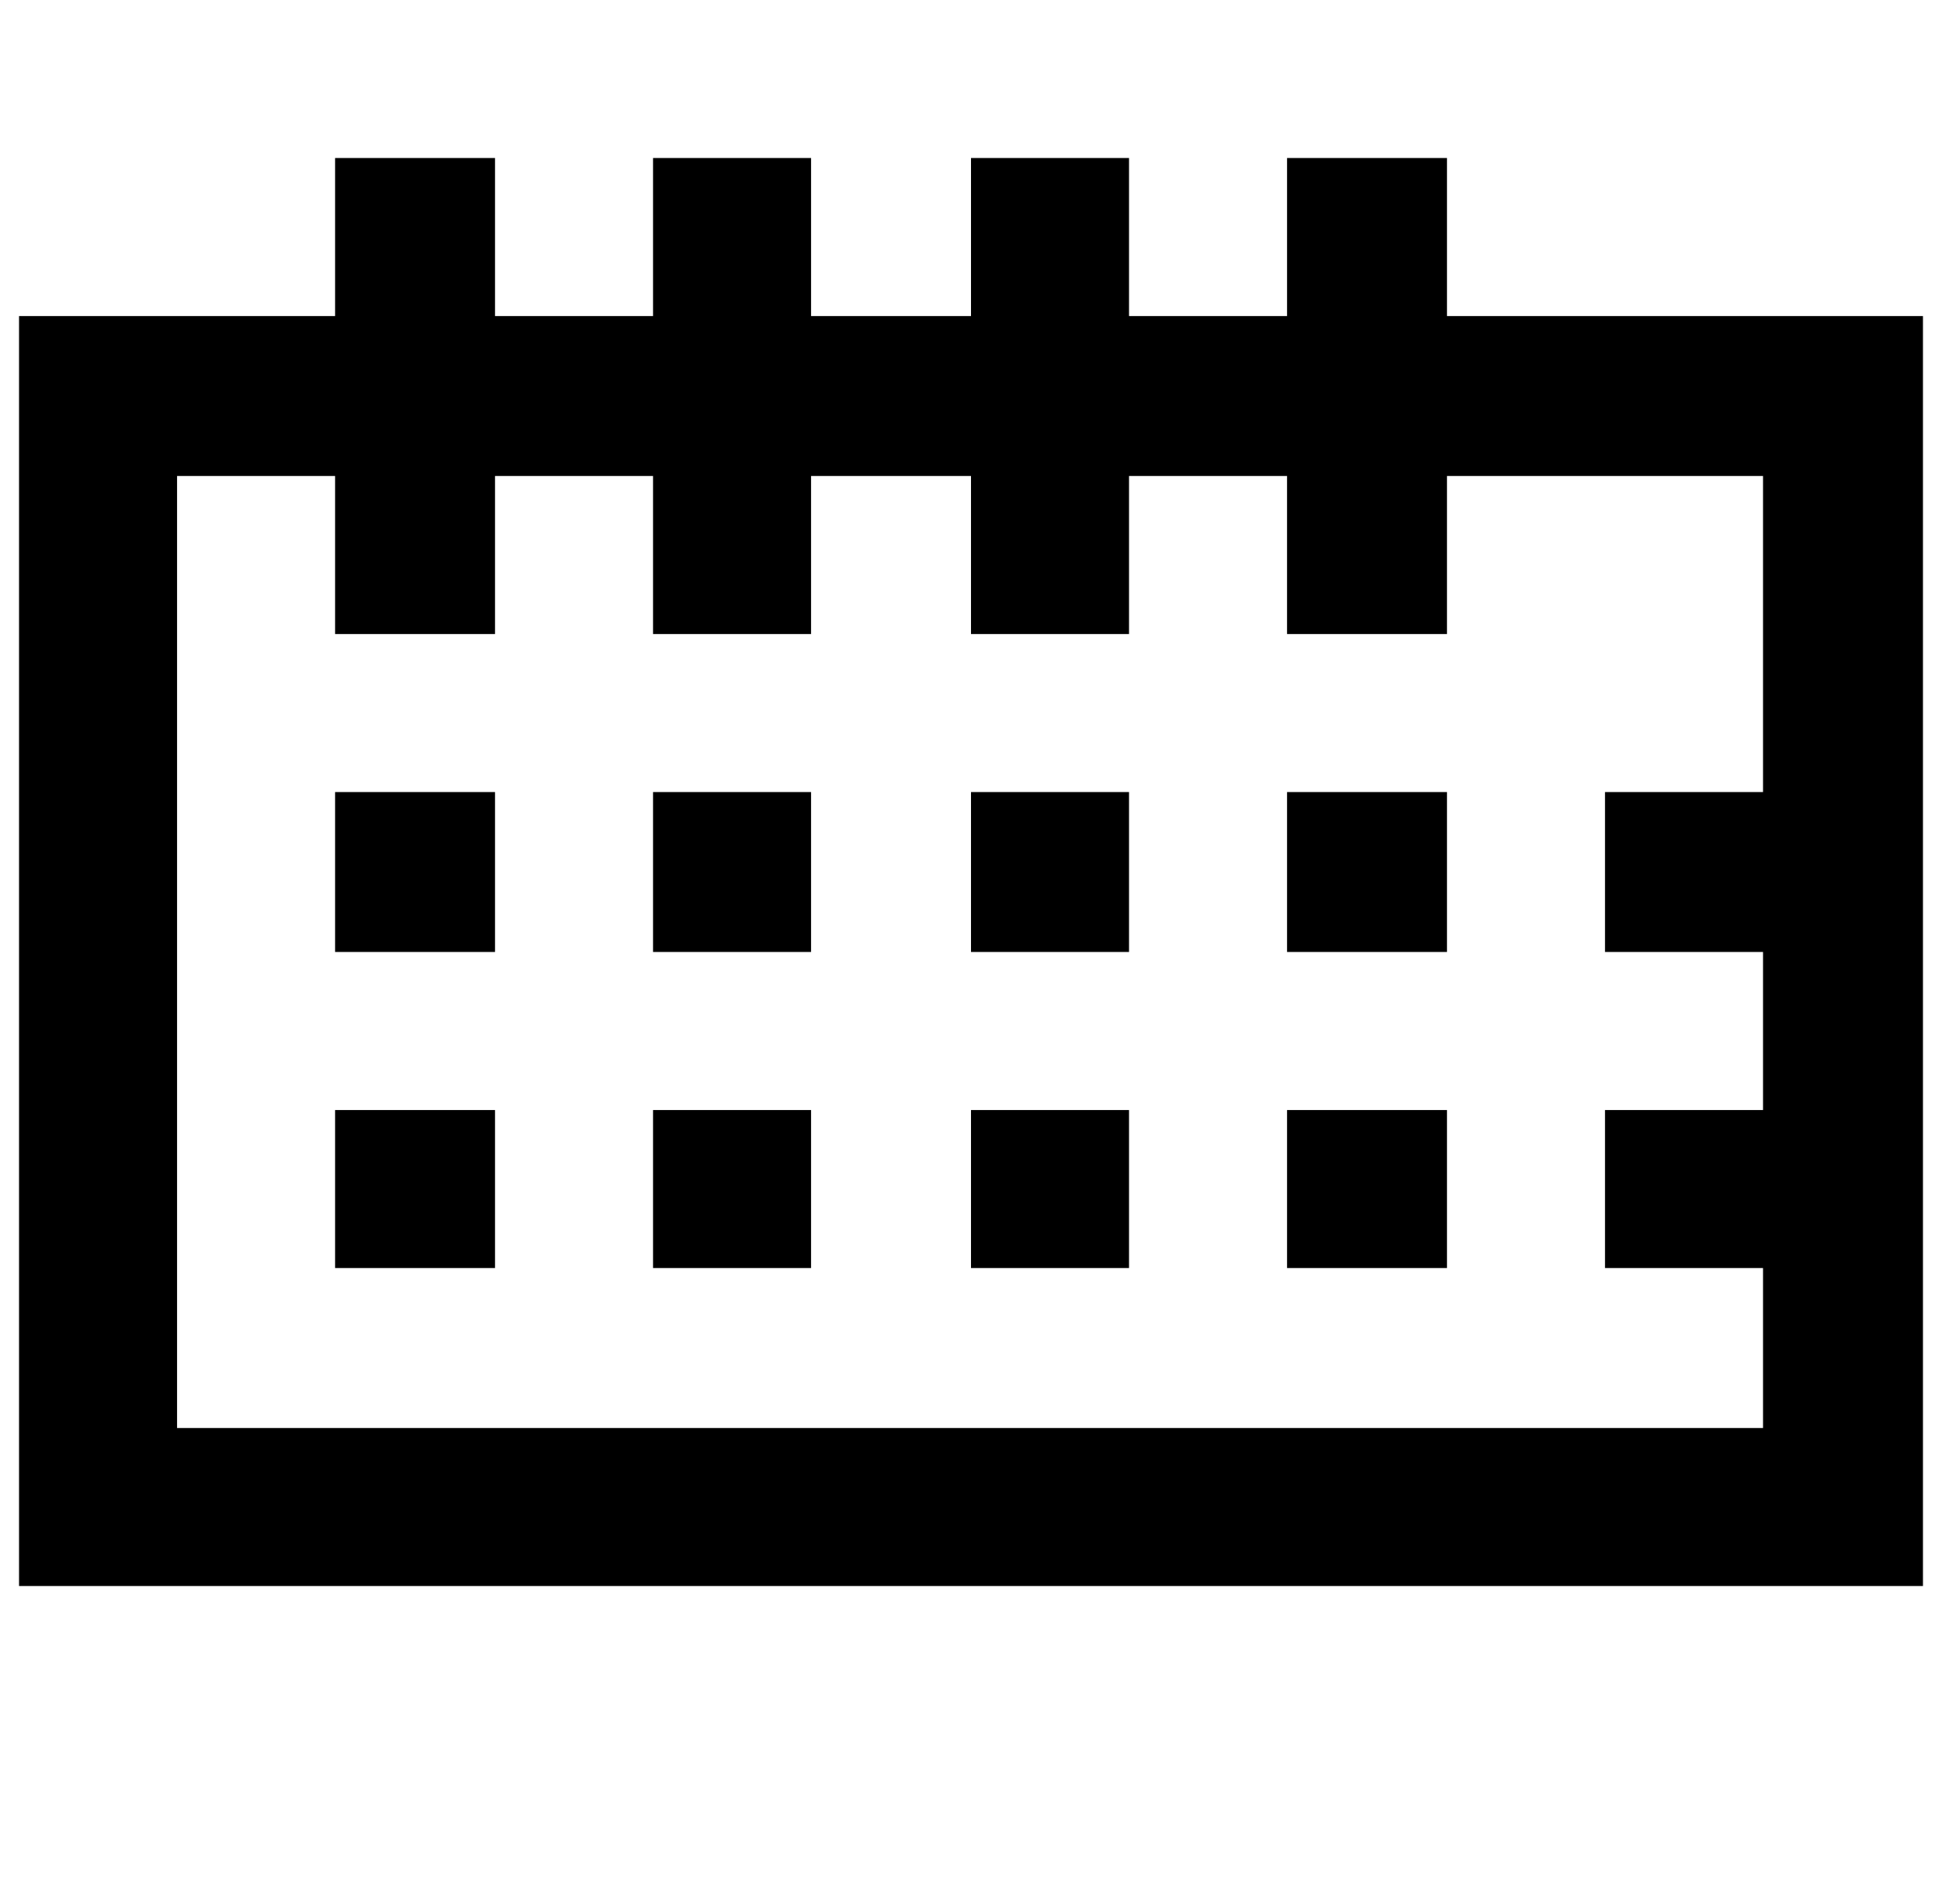 <svg xmlns="http://www.w3.org/2000/svg" viewBox="-10 0 1020 1000"><path d="M166 83v83H0v667h1000V166H750V83h-84v83h-83V83h-83v83h-84V83h-83v83h-83V83zM83 250h83v83h84v-83h83v83h83v-83h84v83h83v-83h83v83h84v-83h166v166h-83v84h83v83h-83v83h83v84H83zm83 166v84h84v-84zm167 0v84h83v-84zm167 0v84h83v-84zm166 0v84h84v-84zM166 583v83h84v-83zm167 0v83h83v-83zm167 0v83h83v-83zm166 0v83h84v-83z"/></svg>